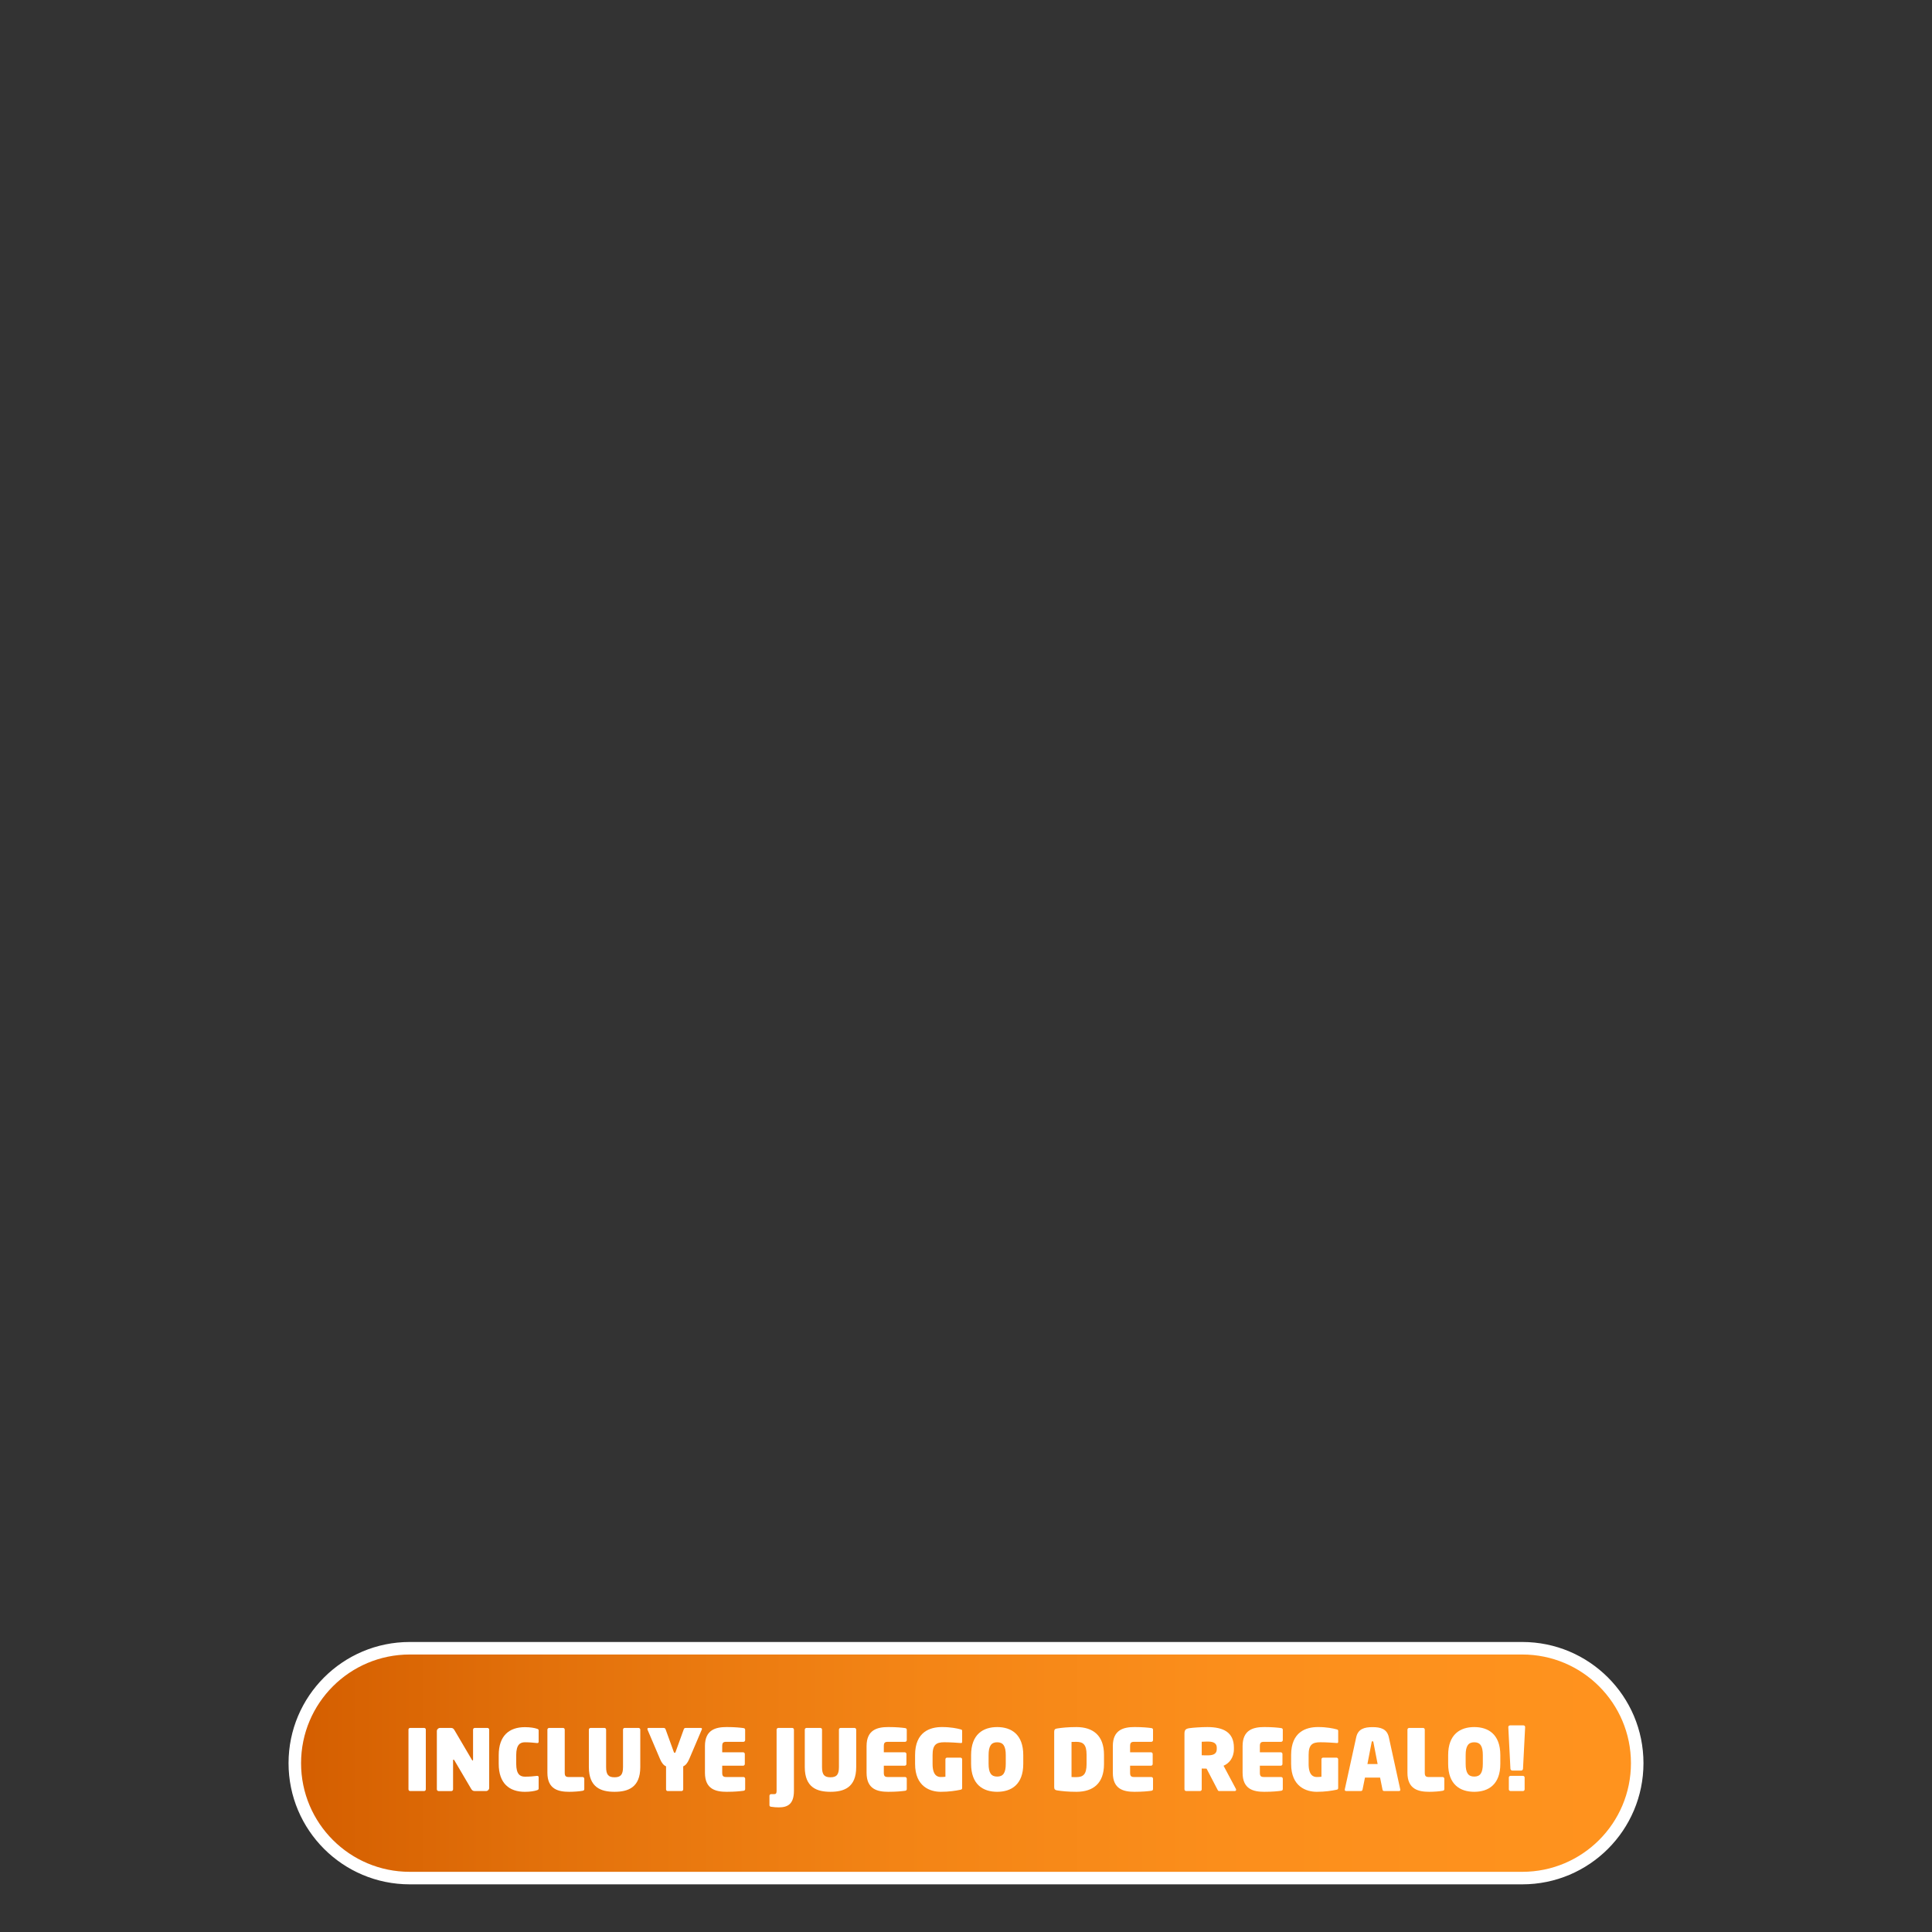 <svg xmlns="http://www.w3.org/2000/svg" xmlns:xlink="http://www.w3.org/1999/xlink" id="Capa_1" x="0" y="0" version="1.1" viewBox="0 0 1080 1080" style="enable-background:new 0 0 1080 1080" xml:space="preserve"><rect x="0" y="0" width="1080" height="1080" fill="#333333" stroke="none"/><style type="text/css">.st0{fill:none}.st1{fill:url(#SVGID_1_);stroke:#fff;stroke-width:7;stroke-miterlimit:10}.st2{fill:#fff}</style><rect width="1080" height="1080" class="st0"/><linearGradient id="SVGID_1_" x1="164.793" x2="915.207" y1="985.624" y2="985.624" gradientUnits="userSpaceOnUse"><stop offset="0" style="stop-color:#d45e00"/><stop offset=".19" style="stop-color:#e3710b"/><stop offset=".449" style="stop-color:#f38415"/><stop offset=".716" style="stop-color:#fc8f1c"/><stop offset="1" style="stop-color:#ff931e"/></linearGradient><path d="M915.21,985.62L915.21,985.62c0,35.48-28.76,64.24-64.24,64.24H229.04c-35.48,0-64.24-28.76-64.24-64.24v0	c0-35.48,28.76-64.24,64.24-64.24h621.93C886.44,921.38,915.21,950.14,915.21,985.62z" class="st1"/><g><path d="M237.08,1001.21h-7.79c-0.52,0-0.95-0.43-0.95-0.95v-33.44c0-0.52,0.43-0.9,0.95-0.9h7.79 c0.52,0,0.95,0.38,0.95,0.9v33.44C238.03,1000.78,237.6,1001.21,237.08,1001.21z" class="st2"/><path d="M271.71,1001.21h-6.37c-0.85,0-1.47-0.38-1.99-1.28l-9.36-15.91c-0.19-0.33-0.33-0.38-0.48-0.38 c-0.14,0-0.24,0.09-0.24,0.43v16.2c0,0.52-0.43,0.95-0.95,0.95h-7.12c-0.52,0-1-0.43-1-0.95v-32.58c0-0.95,0.81-1.76,1.76-1.76 h6.27c0.9,0,1.42,0.52,1.9,1.38l9.64,16.39c0.19,0.33,0.29,0.43,0.43,0.43s0.24-0.05,0.24-0.43v-16.82c0-0.52,0.43-0.95,0.95-0.95 h7.12c0.52,0,0.95,0.43,0.95,0.95v32.58C273.47,1000.4,272.66,1001.21,271.71,1001.21z" class="st2"/><path d="M300.07,1000.78c-1.23,0.43-3.66,0.86-6.65,0.86c-8.74,0-14.63-4.75-14.63-15.63v-4.89 c0-10.88,5.89-15.63,14.63-15.63c2.99,0,5.42,0.43,6.65,0.86c0.76,0.24,1.04,0.38,1.04,1.04v6.08c0,0.67-0.19,1-1,0.9 c-1.95-0.19-3.94-0.43-6.65-0.43c-2.56,0-4.89,1.14-4.89,7.17V986c0,5.99,2.28,7.17,4.89,7.17c2.71,0,4.56-0.19,6.65-0.43 c0.85-0.09,1,0.33,1,0.9v6.08C301.11,1000.35,300.83,1000.54,300.07,1000.78z" class="st2"/><path d="M325.67,1001.06c-1.71,0.33-4.94,0.57-7.46,0.57c-6.08,0-12.21-1.42-12.21-10.64v-24.13 c0-0.52,0.48-0.95,1-0.95h7.74c0.52,0,0.95,0.43,0.95,0.95v24.13c0,1.85,0.57,2.38,2.28,2.38h7.7c0.52,0,0.95,0.43,0.95,0.95v5.79 C326.62,1000.68,326.29,1000.97,325.67,1001.06z" class="st2"/><path d="M343.53,1001.63c-7.46,0-14.35-2.33-14.35-13.82v-20.95c0-0.52,0.48-0.95,1-0.95h7.69 c0.52,0,0.95,0.43,0.95,0.95v20.95c0,4.32,1.33,5.7,4.7,5.7s4.75-1.38,4.75-5.7v-20.95c0-0.52,0.43-0.95,0.95-0.95h7.7 c0.52,0,1,0.43,1,0.95v20.95C357.92,999.3,350.99,1001.63,343.53,1001.63z" class="st2"/><path d="M392.27,966.91l-6.98,16.39c-1,2.33-2.09,3.56-3.37,4.09v12.87c0,0.52-0.43,0.95-0.95,0.95h-7.74 c-0.52,0-0.9-0.43-0.9-0.95v-12.87c-1.28-0.52-2.38-1.76-3.37-4.09l-6.98-16.39c-0.05-0.14-0.09-0.24-0.09-0.38 c0-0.33,0.24-0.62,0.67-0.62h8.27c0.95,0,1.09,0.43,1.28,0.9l4.56,12.59c0.14,0.38,0.33,0.47,0.48,0.47s0.33-0.09,0.48-0.47 l4.56-12.59c0.19-0.47,0.28-0.9,1.28-0.9h8.27c0.43,0,0.67,0.29,0.67,0.62C392.36,966.67,392.31,966.77,392.27,966.91z" class="st2"/><path d="M415.59,1001.06c-1.81,0.24-4.75,0.57-9.36,0.57c-6.08,0-12.16-1.42-12.16-10.64v-14.92 c0-9.17,6.08-10.64,12.16-10.64c4.61,0,7.55,0.33,9.36,0.57c0.62,0.1,0.95,0.38,0.95,0.95v5.79c0,0.52-0.43,0.95-0.95,0.95H406 c-1.71,0-2.28,0.52-2.28,2.38v3.47h11.69c0.52,0,0.95,0.43,0.95,0.95v5.6c0,0.52-0.43,0.95-0.95,0.95h-11.69v3.94 c0,1.85,0.57,2.38,2.28,2.38h9.6c0.52,0,0.95,0.43,0.95,0.95v5.79C416.54,1000.68,416.21,1000.97,415.59,1001.06z" class="st2"/><path d="M435.4,1010.33c-1.33,0-2.8-0.09-4.32-0.33c-0.76-0.1-0.95-0.43-0.95-0.95v-5.18c0-0.52,0.43-0.95,0.95-0.95 h1.76c1.04,0,1.28-0.62,1.28-1.8v-34.25c0-0.52,0.48-0.95,1-0.95h7.74c0.52,0,0.95,0.43,0.95,0.95v34.25 C443.81,1008.42,440.39,1010.33,435.4,1010.33z" class="st2"/><path d="M464.23,1001.63c-7.46,0-14.35-2.33-14.35-13.82v-20.95c0-0.52,0.48-0.95,1-0.95h7.69 c0.52,0,0.95,0.43,0.95,0.95v20.95c0,4.32,1.33,5.7,4.7,5.7s4.75-1.38,4.75-5.7v-20.95c0-0.52,0.43-0.95,0.95-0.95h7.7 c0.52,0,1,0.43,1,0.95v20.95C478.63,999.3,471.69,1001.63,464.23,1001.63z" class="st2"/><path d="M505.94,1001.06c-1.81,0.24-4.75,0.57-9.36,0.57c-6.08,0-12.16-1.42-12.16-10.64v-14.92 c0-9.17,6.08-10.64,12.16-10.64c4.61,0,7.55,0.33,9.36,0.57c0.62,0.1,0.95,0.38,0.95,0.95v5.79c0,0.52-0.43,0.95-0.95,0.95h-9.6 c-1.71,0-2.28,0.52-2.28,2.38v3.47h11.69c0.52,0,0.95,0.43,0.95,0.95v5.6c0,0.52-0.43,0.95-0.95,0.95h-11.69v3.94 c0,1.85,0.57,2.38,2.28,2.38h9.6c0.52,0,0.95,0.43,0.95,0.95v5.79C506.89,1000.68,506.56,1000.97,505.94,1001.06z" class="st2"/><path d="M536.86,1000.49c-2.71,0.57-6.37,1.14-10.97,1.14c-5.7,0-14.35-2.71-14.35-15.58v-4.99 c0-13.01,8.41-15.63,15.01-15.63c4.94,0,8.46,0.76,10.4,1.28c0.67,0.19,0.9,0.29,0.9,0.9v5.99c0,0.67-0.24,0.81-0.81,0.76 c-1.81-0.14-5.65-0.43-9.17-0.43c-4.51,0-6.55,1.38-6.55,7.12v5.04c0,6.37,2.71,7.27,4.56,7.27c0.9,0,1.8-0.05,2.61-0.14v-9.74 c0-0.52,0.38-0.95,0.9-0.95h7.51c0.52,0,0.95,0.43,0.95,0.95v15.91C537.86,1000.11,537.62,1000.35,536.86,1000.49z" class="st2"/><path d="M557.43,1001.63c-7.88,0-14.58-4.04-14.58-15.63v-4.89c0-11.59,6.7-15.67,14.58-15.67 c7.89,0,14.58,4.08,14.58,15.67V986C572.01,997.59,565.32,1001.63,557.43,1001.63z M562.23,981.11c0-5.08-1.47-7.17-4.8-7.17 s-4.8,2.09-4.8,7.17V986c0,5.08,1.47,7.12,4.8,7.12s4.8-2.04,4.8-7.12V981.11z" class="st2"/><path d="M601.7,1001.63c-4.51,0-8.41-0.38-10.88-0.81c-1.04-0.19-1.52-0.57-1.52-1.85V968.1 c0-1.28,0.47-1.66,1.52-1.85c2.47-0.43,6.32-0.81,10.88-0.81c9.41,0,15.44,4.8,15.44,15.48v5.23 C617.14,996.83,611.16,1001.63,601.7,1001.63z M607.4,980.92c0-5.7-1.9-7.22-5.7-7.22c-0.57,0-1.33,0-2.71,0.05v19.62 c0.33,0.05,2.09,0.05,2.71,0.05c3.8,0,5.7-1.52,5.7-7.27V980.92z" class="st2"/><path d="M643.6,1001.06c-1.8,0.24-4.75,0.57-9.36,0.57c-6.08,0-12.16-1.42-12.16-10.64v-14.92 c0-9.17,6.08-10.64,12.16-10.64c4.61,0,7.55,0.33,9.36,0.57c0.62,0.1,0.95,0.38,0.95,0.95v5.79c0,0.52-0.43,0.95-0.95,0.95h-9.59 c-1.71,0-2.28,0.52-2.28,2.38v3.47h11.68c0.52,0,0.95,0.43,0.95,0.95v5.6c0,0.52-0.43,0.95-0.95,0.95h-11.68v3.94 c0,1.85,0.57,2.38,2.28,2.38h9.59c0.52,0,0.95,0.43,0.95,0.95v5.79C644.55,1000.68,644.22,1000.97,643.6,1001.06z" class="st2"/><path d="M690.2,1001.21h-8.74c-0.52,0-0.71-0.47-0.95-0.95l-6.03-11.59c-0.71,0-1.23,0-2.71-0.05v11.64 c0,0.52-0.43,0.95-0.95,0.95h-7.7c-0.52,0-1-0.43-1-0.95v-31.07c0-2.28,0.76-2.8,2.75-3.13c1.9-0.29,6.65-0.62,10.02-0.62 c8.83,0,14.87,2.8,14.87,11.5v0.76c0,5.08-2.8,8.08-5.79,9.36l6.89,12.92c0.1,0.19,0.14,0.38,0.14,0.52 C691.01,1000.92,690.68,1001.21,690.2,1001.21z M680.18,976.93c0-2.23-1.57-3.37-4.75-3.37c-0.33,0-2.28,0-3.66,0.09v7.55 c0.24,0.05,3.18,0.05,3.47,0.05c3.66,0,4.94-1.28,4.94-3.51V976.93z" class="st2"/><path d="M716.14,1001.06c-1.8,0.24-4.75,0.57-9.36,0.57c-6.08,0-12.16-1.42-12.16-10.64v-14.92 c0-9.17,6.08-10.64,12.16-10.64c4.61,0,7.55,0.33,9.36,0.57c0.62,0.1,0.95,0.38,0.95,0.95v5.79c0,0.52-0.43,0.95-0.95,0.95h-9.59 c-1.71,0-2.28,0.52-2.28,2.38v3.47h11.68c0.52,0,0.95,0.43,0.95,0.95v5.6c0,0.52-0.43,0.95-0.95,0.95h-11.68v3.94 c0,1.85,0.57,2.38,2.28,2.38h9.59c0.52,0,0.95,0.43,0.95,0.95v5.79C717.09,1000.68,716.75,1000.97,716.14,1001.06z" class="st2"/><path d="M747.06,1000.49c-2.71,0.57-6.37,1.14-10.97,1.14c-5.7,0-14.34-2.71-14.34-15.58v-4.99 c0-13.01,8.41-15.63,15.01-15.63c4.94,0,8.46,0.76,10.4,1.28c0.67,0.19,0.9,0.29,0.9,0.9v5.99c0,0.67-0.24,0.81-0.81,0.76 c-1.81-0.14-5.65-0.43-9.17-0.43c-4.51,0-6.55,1.38-6.55,7.12v5.04c0,6.37,2.71,7.27,4.56,7.27c0.9,0,1.81-0.05,2.61-0.14v-9.74 c0-0.52,0.38-0.95,0.9-0.95h7.5c0.52,0,0.95,0.43,0.95,0.95v15.91C748.06,1000.11,747.82,1000.35,747.06,1000.49z" class="st2"/><path d="M772.81,1000.3l-1.33-6.6h-8.46l-1.33,6.6c-0.1,0.47-0.29,0.9-0.95,0.9h-8.22c-0.71,0-0.85-0.47-0.76-1 l6.37-29.07c1.04-4.7,4.61-5.65,9.12-5.65s8.08,0.95,9.12,5.65l6.36,29.07c0.14,0.57,0,1-0.71,1h-8.27 C773.09,1001.21,772.9,1000.78,772.81,1000.3z M767.77,974.04c-0.1-0.43-0.1-0.67-0.52-0.67c-0.43,0-0.43,0.24-0.52,0.67 l-2.33,12.06h5.7L767.77,974.04z" class="st2"/><path d="M806.44,1001.06c-1.71,0.33-4.94,0.57-7.46,0.57c-6.08,0-12.21-1.42-12.21-10.64v-24.13 c0-0.52,0.47-0.95,1-0.95h7.74c0.52,0,0.95,0.43,0.95,0.95v24.13c0,1.85,0.57,2.38,2.28,2.38h7.7c0.52,0,0.95,0.43,0.95,0.95v5.79 C807.39,1000.68,807.06,1000.97,806.44,1001.06z" class="st2"/><path d="M824.11,1001.63c-7.89,0-14.58-4.04-14.58-15.63v-4.89c0-11.59,6.7-15.67,14.58-15.67 c7.88,0,14.58,4.08,14.58,15.67V986C838.69,997.59,831.99,1001.63,824.11,1001.63z M828.91,981.11c0-5.08-1.47-7.17-4.8-7.17 s-4.8,2.09-4.8,7.17V986c0,5.08,1.47,7.12,4.8,7.12s4.8-2.04,4.8-7.12V981.11z" class="st2"/><path d="M852.56,965.44l-1.19,23.32c-0.05,0.52-0.43,1-0.95,1h-5.04c-0.52,0-1-0.48-1.04-1l-1.19-23.32v-0.05 c0-0.52,0.52-0.9,1.04-0.9h7.41c0.52,0,0.95,0.38,0.95,0.9V965.44z M851.33,1001.21h-6.93c-0.52,0-0.95-0.43-0.95-0.95v-6.6 c0-0.52,0.43-0.95,0.95-0.95h6.93c0.52,0,0.95,0.43,0.95,0.95v6.6C852.28,1000.78,851.85,1001.21,851.33,1001.21z" class="st2"/></g></svg>